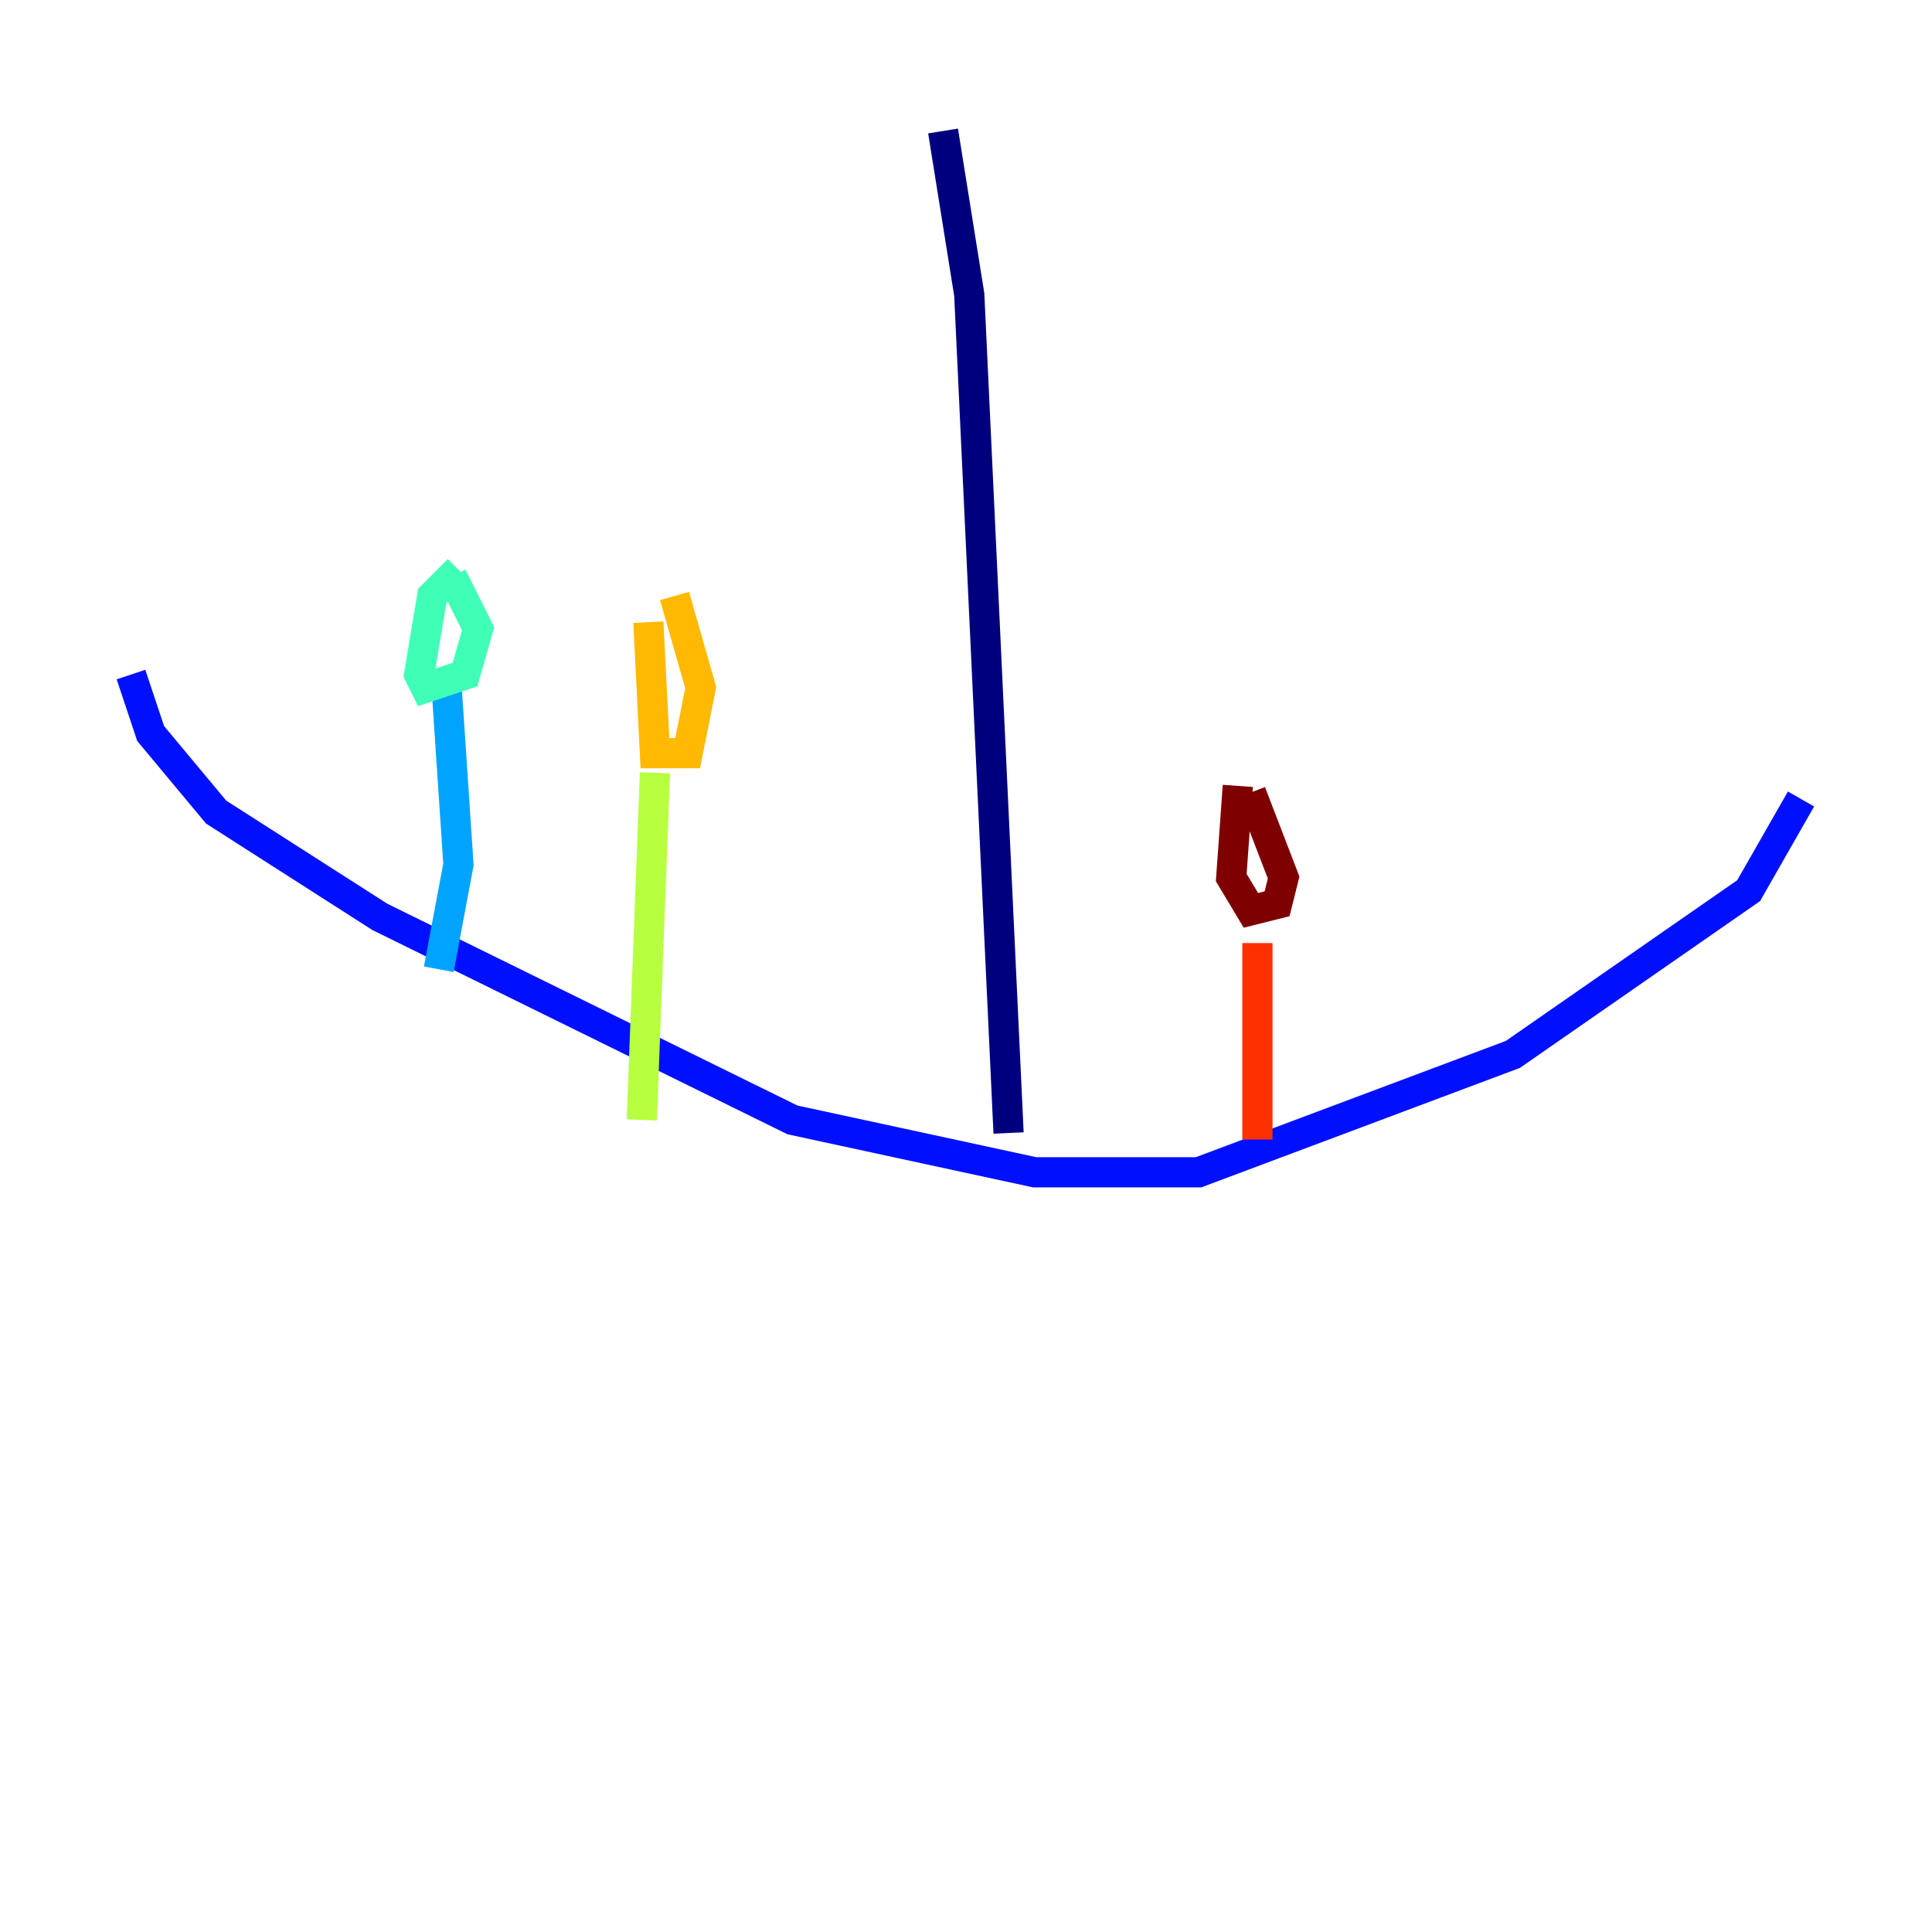 <?xml version="1.0" encoding="utf-8" ?>
<svg baseProfile="tiny" height="128" version="1.2" viewBox="0,0,128,128" width="128" xmlns="http://www.w3.org/2000/svg" xmlns:ev="http://www.w3.org/2001/xml-events" xmlns:xlink="http://www.w3.org/1999/xlink"><defs /><polyline fill="none" points="62.481,8.678 64.217,19.525 66.82,75.064" stroke="#00007f" stroke-width="2" /><polyline fill="none" points="8.678,44.691 9.98,48.597 14.319,53.803 25.166,60.746 52.502,74.197 68.556,77.668 79.403,77.668 100.231,69.858 115.851,59.01 119.322,52.936" stroke="#0010ff" stroke-width="2" /><polyline fill="none" points="29.071,64.217 30.373,57.275 29.505,44.258" stroke="#00a4ff" stroke-width="2" /><polyline fill="none" points="30.373,37.749 28.637,39.485 27.77,44.691 28.203,45.559 30.807,44.691 31.675,41.654 29.939,38.183" stroke="#3fffb7" stroke-width="2" /><polyline fill="none" points="43.39,51.2 42.522,74.197" stroke="#b7ff3f" stroke-width="2" /><polyline fill="none" points="42.956,41.22 43.39,49.898 45.559,49.898 46.427,45.559 44.691,39.485" stroke="#ffb900" stroke-width="2" /><polyline fill="none" points="83.308,62.481 83.308,75.498" stroke="#ff3000" stroke-width="2" /><polyline fill="none" points="82.007,52.068 81.573,58.142 82.875,60.312 84.61,59.878 85.044,58.142 82.875,52.502" stroke="#7f0000" stroke-width="2" /></svg>